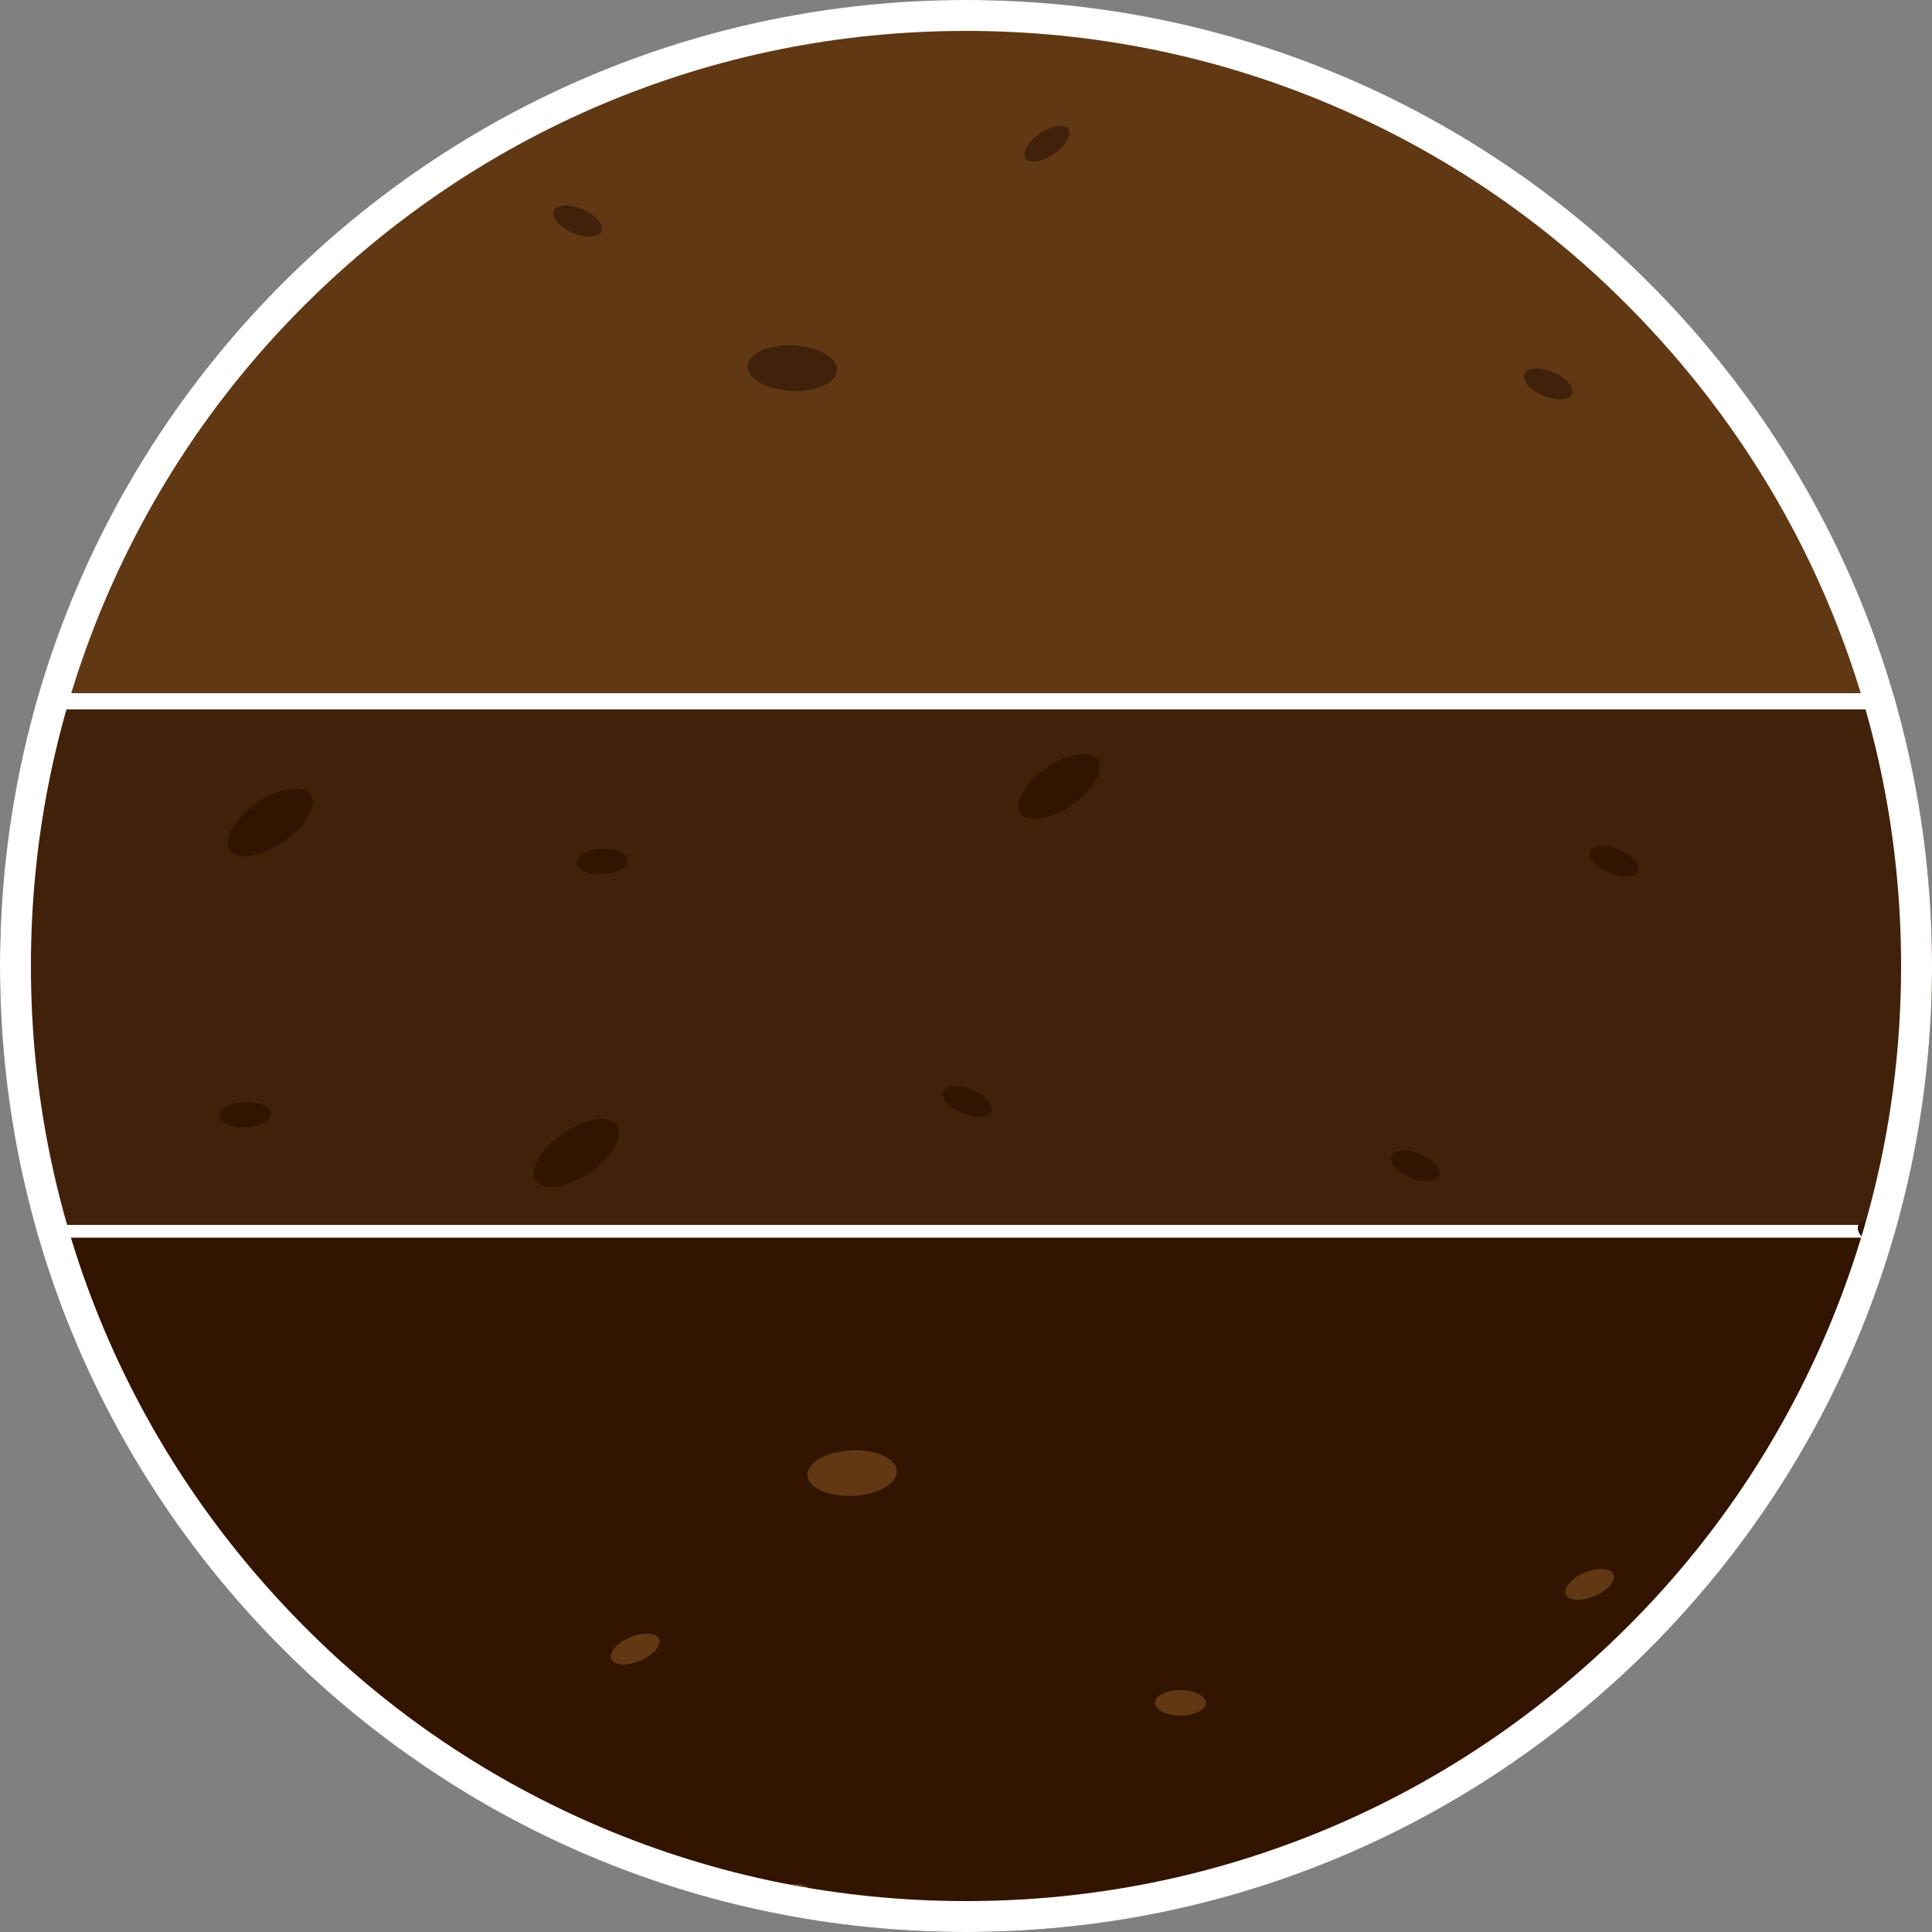 <?xml version="1.0" encoding="utf-8"?>
<!-- Generator: Adobe Illustrator 25.4.1, SVG Export Plug-In . SVG Version: 6.00 Build 0)  -->
<svg version="1.1" id="Ebene_1" xmlns="http://www.w3.org/2000/svg" xmlns:xlink="http://www.w3.org/1999/xlink" x="0px" y="0px"
	 viewBox="0 0 500 500" style="enable-background:new 0 0 500 500;" xml:space="preserve">
<rect x="0" y="0" width="500" height="500" fill="#808080" stroke="none"/>
<style type="text/css">
	.st0{clip-path:url(#SVGID_00000067928666572034029340000010256271951220588430_);}
	.st1{fill:#603813;}
	.st2{fill:#42210B;}
	.st3{fill:#FFFFFF;stroke:#FFFFFF;stroke-width:1.808;stroke-miterlimit:10;}
	.st4{fill:#321400;}
	.st5{clip-path:url(#SVGID_00000083781886327424819270000003480510871238250916_);}
	.st6{fill:#FFFFFF;}
</style>
<g>
	<g>
		<defs>
			<circle id="SVGID_1_" cx="250" cy="250" r="250"/>
		</defs>
		<clipPath id="SVGID_00000158017085370715465440000014110638112638231478_">
			<use xlink:href="#SVGID_1_"  style="overflow:visible;"/>
		</clipPath>
		
			<g id="Ebene_1_00000142147099179886634290000014429100024192191648_" style="clip-path:url(#SVGID_00000158017085370715465440000014110638112638231478_);">
			<rect x="-218.5" y="-77" class="st1" width="937" height="257.3"/>
			<g>
				<rect x="-593" y="181.5" class="st2" width="1686.1" height="137.6"/>
				<path class="st3" d="M1091.8,182.7v135.2H344.7H155.3h-747.1V182.7h747.1h189.3H1091.8 M1094.3,180.3H344.7H155.3h-749.6v140.1
					h749.6h189.3h749.6V180.3L1094.3,180.3z"/>
			</g>
			<polygon class="st4" points="343.7,320.3 156.3,320.3 -595.3,320.3 -595.3,583.7 156.3,583.7 343.7,583.7 1095.3,583.7 
				1095.3,320.3 			"/>
		</g>
	</g>
	<g>
		<defs>
			<circle id="SVGID_00000053540208161500178480000016883096304123036298_" cx="250" cy="250" r="250"/>
		</defs>
		<clipPath id="SVGID_00000084514508893328007470000013960329090475222919_">
			<use xlink:href="#SVGID_00000053540208161500178480000016883096304123036298_"  style="overflow:visible;"/>
		</clipPath>
		<g id="Isolationsmodus" style="clip-path:url(#SVGID_00000084514508893328007470000013960329090475222919_);">
			<g>
				<g>
					
						<ellipse transform="matrix(0.824 -0.566 0.566 0.824 136.587 431.762)" class="st2" cx="764.1" cy="-4.2" rx="12.7" ry="6.1"/>
					
						<ellipse transform="matrix(0.825 -0.566 0.566 0.825 26.472 159.778)" class="st2" cx="270.8" cy="37.2" rx="6.7" ry="3.2"/>
					
						<ellipse transform="matrix(0.824 -0.566 0.566 0.824 52.259 349.659)" class="st2" cx="589.5" cy="90.6" rx="12.2" ry="5.8"/>
					<ellipse class="st2" cx="357.6" cy="1.1" rx="6.6" ry="3.3"/>
					
						<ellipse transform="matrix(4.676080e-02 -0.999 0.999 4.676080e-02 100.261 295.617)" class="st2" cx="205" cy="95.3" rx="5.9" ry="11.6"/>
					
						<ellipse transform="matrix(0.39 -0.921 0.921 0.39 342.467 478.987)" class="st2" cx="532.7" cy="-19" rx="3.3" ry="6.7"/>
					
						<ellipse transform="matrix(0.39 -0.921 0.921 0.39 163.736 530.045)" class="st2" cx="481.9" cy="141.5" rx="3.3" ry="6.7"/>
					
						<ellipse transform="matrix(0.39 -0.921 0.921 0.39 111.705 170.744)" class="st2" cx="184.7" cy="1.1" rx="3.3" ry="6.7"/>
					
						<ellipse transform="matrix(0.999 -5.022392e-02 5.022392e-02 0.999 -2.626 38.134)" class="st2" cx="757.5" cy="71.3" rx="6.6" ry="3.3"/>
					
						<ellipse transform="matrix(0.39 -0.921 0.921 0.39 365.874 570.525)" class="st2" cx="613.5" cy="9.1" rx="3.3" ry="6.7"/>
					
						<ellipse transform="matrix(0.39 -0.921 0.921 0.39 152.886 429.529)" class="st2" cx="400.6" cy="99.4" rx="3.3" ry="6.7"/>
					
						<ellipse transform="matrix(0.39 -0.921 0.921 0.39 38.495 172.594)" class="st2" cx="149.5" cy="57.2" rx="3.3" ry="6.7"/>
					
						<ellipse transform="matrix(0.824 -0.566 0.566 0.824 -142.732 136.874)" class="st4" cx="149.2" cy="298.5" rx="12.7" ry="6.1"/>
					
						<ellipse transform="matrix(0.825 -0.566 0.566 0.825 -30.857 486.66)" class="st4" cx="769.2" cy="293.1" rx="6.7" ry="3.2"/>
					
						<ellipse transform="matrix(0.824 -0.566 0.566 0.824 -67.089 190.974)" class="st4" cx="274.2" cy="203.6" rx="12.2" ry="5.8"/>
					<ellipse class="st4" cx="555.2" cy="242.3" rx="6.6" ry="3.3"/>
					
						<ellipse transform="matrix(4.676080e-02 -0.999 0.999 4.676080e-02 444.565 854.448)" class="st4" cx="670" cy="194.3" rx="5.9" ry="11.6"/>
					
						<ellipse transform="matrix(0.39 -0.921 0.921 0.39 -54.395 521.325)" class="st4" cx="366.2" cy="301.7" rx="3.3" ry="6.7"/>
					
						<ellipse transform="matrix(0.39 -0.921 0.921 0.39 2.618 643.566)" class="st4" cx="487" cy="319.8" rx="3.3" ry="6.7"/>
					
						<ellipse transform="matrix(0.39 -0.921 0.921 0.39 144.319 804.067)" class="st4" cx="679" cy="293.1" rx="3.3" ry="6.7"/>
					
						<ellipse transform="matrix(0.999 -5.022392e-02 5.022392e-02 0.999 -10.998 8.106)" class="st4" cx="155.8" cy="222.9" rx="6.6" ry="3.3"/>
					
						<ellipse transform="matrix(0.39 -0.921 0.921 0.39 -109.823 404.377)" class="st4" cx="250.3" cy="285.1" rx="3.3" ry="6.7"/>
					
						<ellipse transform="matrix(0.39 -0.921 0.921 0.39 49.553 520.681)" class="st4" cx="417.7" cy="222.9" rx="3.3" ry="6.7"/>
					
						<ellipse transform="matrix(0.39 -0.921 0.921 0.39 244.318 814.65)" class="st4" cx="737" cy="222.9" rx="3.3" ry="6.7"/>
					
						<ellipse transform="matrix(0.566 -0.824 0.824 0.566 -79.277 843.071)" class="st1" cx="761.1" cy="496.8" rx="6.1" ry="12.7"/>
					
						<ellipse transform="matrix(0.566 -0.825 0.825 0.566 -373.152 350.647)" class="st1" cx="146.4" cy="529.6" rx="3.2" ry="6.7"/>
					
						<ellipse transform="matrix(0.566 -0.824 0.824 0.566 -76.96 657.883)" class="st1" cx="586.5" cy="402" rx="5.8" ry="12.2"/>
					<ellipse class="st1" cx="305.5" cy="440.7" rx="6.6" ry="3.3"/>
					
						<ellipse transform="matrix(0.999 -4.676083e-02 4.676083e-02 0.999 -17.584 10.73)" class="st1" cx="220.5" cy="381.2" rx="11.6" ry="5.9"/>
					
						<ellipse transform="matrix(0.921 -0.39 0.39 0.921 -177.197 164.835)" class="st1" cx="317.4" cy="518.9" rx="6.7" ry="3.3"/>
					
						<ellipse transform="matrix(0.921 -0.39 0.39 0.921 -153.972 260.617)" class="st1" cx="564.9" cy="509.6" rx="6.7" ry="3.3"/>
					
						<ellipse transform="matrix(0.921 -0.39 0.39 0.921 -175.551 118.138)" class="st1" cx="203.2" cy="491.5" rx="6.7" ry="3.3"/>
					
						<ellipse transform="matrix(5.022399e-02 -0.999 0.999 5.022399e-02 295.718 1153.855)" class="st1" cx="754.5" cy="421.4" rx="3.3" ry="6.6"/>
					
						<ellipse transform="matrix(0.921 -0.39 0.39 0.921 -132.46 286.354)" class="st1" cx="639.1" cy="469.4" rx="6.7" ry="3.3"/>
					
						<ellipse transform="matrix(0.921 -0.39 0.39 0.921 -127.316 192.831)" class="st1" cx="411.3" cy="410" rx="6.7" ry="3.3"/>
					
						<ellipse transform="matrix(0.921 -0.39 0.39 0.921 -153.352 97.851)" class="st1" cx="164.3" cy="426.7" rx="6.7" ry="3.3"/>
				</g>
				<g>
					
						<ellipse transform="matrix(0.824 -0.566 0.566 0.824 -387.502 -217.922)" class="st1" cx="-545" cy="515.6" rx="12.7" ry="6.1"/>
					
						<ellipse transform="matrix(0.825 -0.566 0.566 0.825 -277.322 53.973)" class="st1" cx="-51.6" cy="474.1" rx="6.7" ry="3.2"/>
					
						<ellipse transform="matrix(0.824 -0.566 0.566 0.824 -303.198 -135.751)" class="st1" cx="-370.3" cy="420.7" rx="12.2" ry="5.8"/>
					<ellipse class="st1" cx="-138.3" cy="510.2" rx="6.6" ry="3.3"/>
					
						<ellipse transform="matrix(4.676080e-02 -0.999 0.999 4.676080e-02 -402.108 410.786)" class="st1" cx="14.2" cy="416.1" rx="5.9" ry="11.6"/>
					
						<ellipse transform="matrix(0.39 -0.921 0.921 0.39 -679.504 34.81)" class="st1" cx="-313.5" cy="530.2" rx="3.3" ry="6.7"/>
					
						<ellipse transform="matrix(0.39 -0.921 0.921 0.39 -500.907 -16.277)" class="st1" cx="-262.7" cy="369.9" rx="3.3" ry="6.7"/>
					
						<ellipse transform="matrix(0.39 -0.921 0.921 0.39 -448.786 343.007)" class="st1" cx="34.5" cy="510.2" rx="3.3" ry="6.7"/>
					
						<ellipse transform="matrix(0.999 -5.022392e-02 5.022392e-02 0.999 -22.776 -26.48)" class="st1" cx="-538.3" cy="440" rx="6.6" ry="3.3"/>
					
						<ellipse transform="matrix(0.39 -0.921 0.921 0.39 -702.938 -56.684)" class="st1" cx="-394.2" cy="502.2" rx="3.3" ry="6.7"/>
					
						<ellipse transform="matrix(0.39 -0.921 0.921 0.39 -490.04 84.329)" class="st1" cx="-181.4" cy="412" rx="3.3" ry="6.7"/>
					
						<ellipse transform="matrix(0.39 -0.921 0.921 0.39 -375.605 341.293)" class="st1" cx="69.8" cy="454.1" rx="3.3" ry="6.7"/>
					
						<ellipse transform="matrix(0.824 -0.566 0.566 0.824 -108.232 76.998)" class="st4" cx="70" cy="212.9" rx="12.7" ry="6.1"/>
					
						<ellipse transform="matrix(0.825 -0.566 0.566 0.825 -219.986 -272.927)" class="st4" cx="-550" cy="218.2" rx="6.7" ry="3.2"/>
					
						<ellipse transform="matrix(0.824 -0.566 0.566 0.824 -183.897 22.965)" class="st4" cx="-54.9" cy="307.8" rx="12.2" ry="5.8"/>
					<ellipse class="st4" cx="-336" cy="269" rx="6.6" ry="3.3"/>
					
						<ellipse transform="matrix(4.676076e-02 -0.999 0.999 4.676076e-02 -746.52 -147.997)" class="st4" cx="-450.8" cy="317.1" rx="5.9" ry="11.6"/>
					
						<ellipse transform="matrix(0.39 -0.921 0.921 0.39 -282.641 -7.528)" class="st4" cx="-147" cy="209.5" rx="3.3" ry="6.7"/>
					
						<ellipse transform="matrix(0.39 -0.921 0.921 0.39 -339.699 -129.815)" class="st4" cx="-267.8" cy="191.5" rx="3.3" ry="6.7"/>
					
						<ellipse transform="matrix(0.39 -0.921 0.921 0.39 -481.429 -290.181)" class="st4" cx="-459.7" cy="218.2" rx="3.3" ry="6.7"/>
					
						<ellipse transform="matrix(0.999 -5.022392e-02 5.022392e-02 0.999 -14.404 3.552)" class="st4" cx="63.5" cy="288.4" rx="6.6" ry="3.3"/>
					
						<ellipse transform="matrix(0.39 -0.921 0.921 0.39 -227.332 109.481)" class="st4" cx="-31" cy="226.3" rx="3.3" ry="6.7"/>
					
						<ellipse transform="matrix(0.39 -0.921 0.921 0.39 -386.617 -6.839)" class="st4" cx="-198.5" cy="288.4" rx="3.3" ry="6.7"/>
					
						<ellipse transform="matrix(0.39 -0.921 0.921 0.39 -581.49 -300.882)" class="st4" cx="-517.8" cy="288.4" rx="3.3" ry="6.7"/>
					
						<ellipse transform="matrix(0.566 -0.824 0.824 0.566 -247.084 -440.449)" class="st2" cx="-541.9" cy="14.5" rx="6.1" ry="12.7"/>
					
						<ellipse transform="matrix(0.566 -0.825 0.825 0.566 46.718 52.041)" class="st2" cx="72.8" cy="-18.3" rx="3.2" ry="6.7"/>
					
						<ellipse transform="matrix(0.566 -0.824 0.824 0.566 -249.5 -255.391)" class="st2" cx="-367.4" cy="109.3" rx="5.8" ry="12.2"/>
					<ellipse class="st2" cx="-86.3" cy="70.6" rx="6.6" ry="3.3"/>
					
						<ellipse transform="matrix(0.999 -4.676101e-02 4.676101e-02 0.999 -6.081 7.883170e-02)" class="st2" cx="-1.4" cy="130" rx="11.6" ry="5.9"/>
					
						<ellipse transform="matrix(0.921 -0.39 0.39 0.921 -4.805 -38.872)" class="st2" cx="-98.1" cy="-7.6" rx="6.7" ry="3.3"/>
					
						<ellipse transform="matrix(0.921 -0.39 0.39 0.921 -28.043 -134.687)" class="st2" cx="-345.8" cy="1.7" rx="6.7" ry="3.3"/>
					<ellipse transform="matrix(0.921 -0.39 0.39 0.921 -6.446 7.819)" class="st2" cx="16" cy="19.8" rx="6.7" ry="3.3"/>
					
						<ellipse transform="matrix(5.022399e-02 -0.999 0.999 5.022399e-02 -598.252 -449.207)" class="st2" cx="-535.3" cy="89.9" rx="3.3" ry="6.6"/>
					
						<ellipse transform="matrix(0.921 -0.39 0.39 0.921 -49.555 -160.424)" class="st2" cx="-419.9" cy="41.8" rx="6.7" ry="3.3"/>
					
						<ellipse transform="matrix(0.921 -0.39 0.39 0.921 -54.686 -66.867)" class="st2" cx="-192" cy="101.3" rx="6.7" ry="3.3"/>
					
						<ellipse transform="matrix(0.921 -0.39 0.39 0.921 -28.664 28.079)" class="st2" cx="54.8" cy="84.6" rx="6.7" ry="3.3"/>
				</g>
			</g>
		</g>
	</g>
</g>
<g>
	<path class="st6" d="M250,8c32.7,0,64.4,6.4,94.2,19c28.8,12.2,54.7,29.6,76.9,51.9s39.7,48.1,51.9,76.9c12.6,29.8,19,61.5,19,94.2
		s-6.4,64.4-19,94.2c-12.2,28.8-29.6,54.7-51.9,76.9S373,460.8,344.2,473c-29.8,12.6-61.5,19-94.2,19s-64.4-6.4-94.2-19
		c-28.8-12.2-54.7-29.6-76.9-51.9S39.2,373,27,344.2C14.4,314.4,8,282.7,8,250s6.4-64.4,19-94.2c12.2-28.8,29.6-54.7,51.9-76.9
		S127,39.2,155.8,27C185.6,14.4,217.3,8,250,8 M250,0C111.9,0,0,111.9,0,250s111.9,250,250,250s250-111.9,250-250S388.1,0,250,0
		L250,0z"/>
</g>
</svg>
